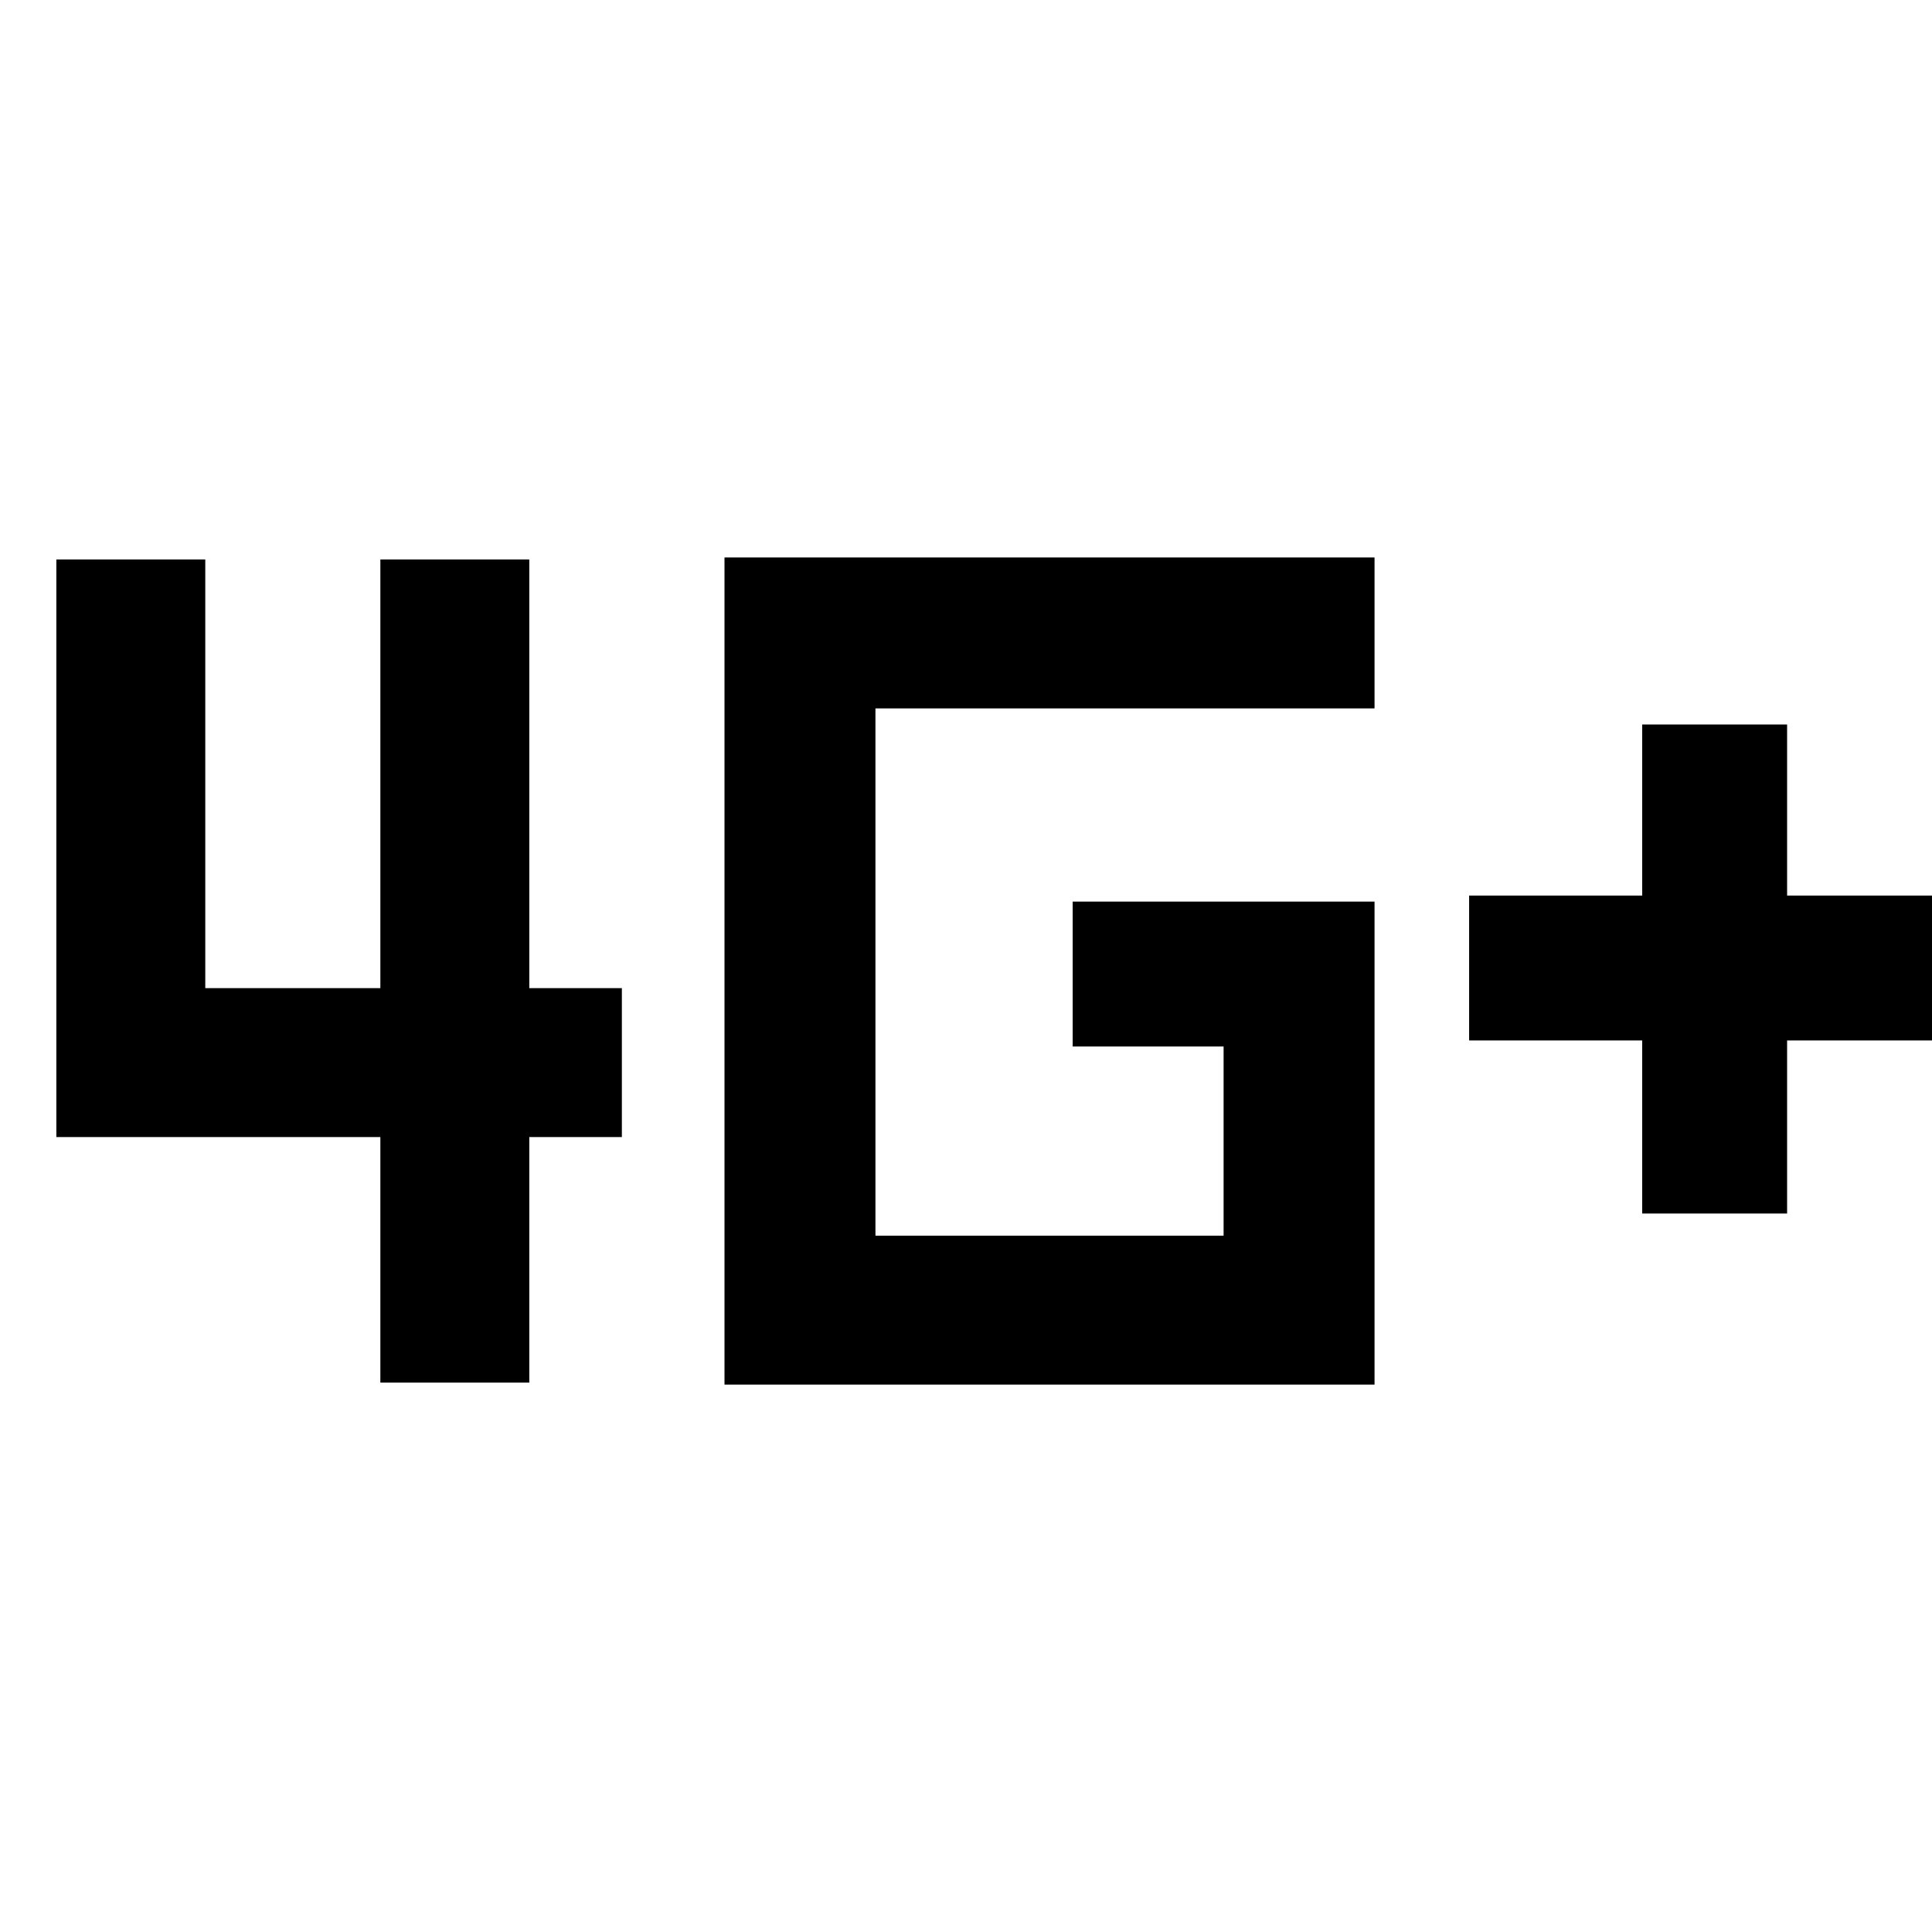<svg xmlns="http://www.w3.org/2000/svg" height="48" width="48"><path d="M40.8 30.15V25.85H36.5V22.25H40.8V18H44.4V22.25H48.65V25.85H44.4V30.15ZM9.45 34.35V28.25H1.4V13.9H5.1V24.55H9.45V13.9H13.15V24.55H15.45V28.25H13.15V34.35ZM18 34.4V13.85H34.15V17.6H21.75V30.7H30.4V26H26.65V22.4H34.15V34.4Z"/></svg>